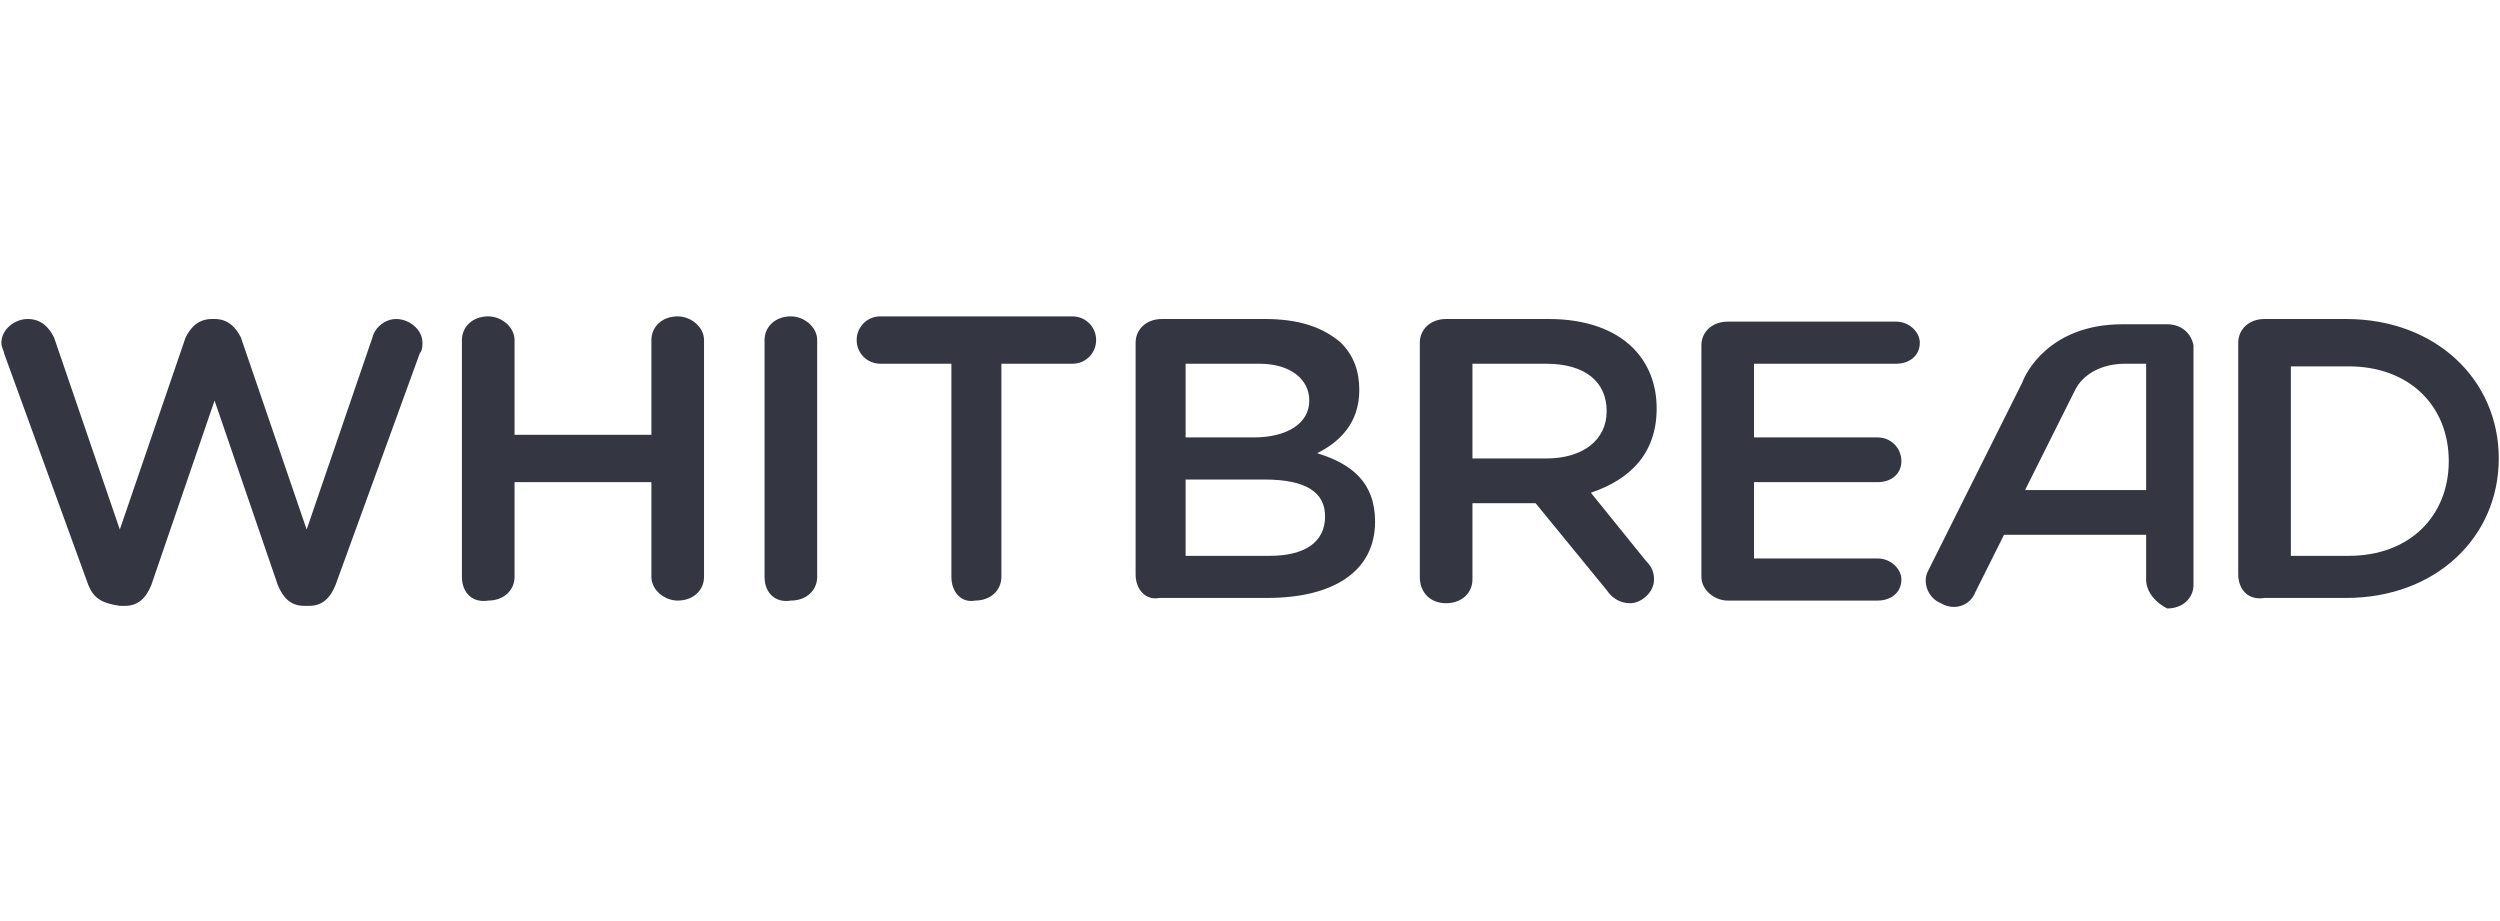 <?xml version="1.0" encoding="utf-8"?>
<!-- Generator: Adobe Illustrator 26.0.1, SVG Export Plug-In . SVG Version: 6.00 Build 0)  -->
<svg version="1.1" id="Layer_1" xmlns="http://www.w3.org/2000/svg" xmlns:xlink="http://www.w3.org/1999/xlink" x="0px" y="0px"
	 viewBox="0 0 95 35" style="enable-background:new 0 0 95 35;" xml:space="preserve">
<style type="text/css">
	.st0{fill-rule:evenodd;clip-rule:evenodd;fill:#343741;}
</style>
<g id="layer1" transform="translate(102.053,-266.478)">
	<path id="path1264" class="st0" d="M-98.7,288.7l-3.2-8.8c0-0.1-0.1-0.2-0.1-0.4c0-0.5,0.5-0.9,1-0.9c0.5,0,0.8,0.3,1,0.7l2.5,7.3
		l2.5-7.3c0.2-0.4,0.5-0.7,1-0.7h0.1c0.5,0,0.8,0.3,1,0.7l2.5,7.3l2.5-7.3c0.1-0.4,0.5-0.7,0.9-0.7c0.5,0,1,0.4,1,0.9
		c0,0.1,0,0.3-0.1,0.4l-3.2,8.8c-0.2,0.5-0.5,0.8-1,0.8h-0.2c-0.5,0-0.8-0.3-1-0.8l-2.4-7l-2.4,7c-0.2,0.5-0.5,0.8-1,0.8h-0.2
		C-98.2,289.4-98.5,289.2-98.7,288.7L-98.7,288.7z M-84.5,288.4v-9c0-0.5,0.4-0.9,1-0.9c0.5,0,1,0.4,1,0.9v3.6h5.2v-3.6
		c0-0.5,0.4-0.9,1-0.9c0.5,0,1,0.4,1,0.9v9c0,0.5-0.4,0.9-1,0.9c-0.5,0-1-0.4-1-0.9v-3.6h-5.2v3.6c0,0.5-0.4,0.9-1,0.9
		C-84.1,289.4-84.5,289-84.5,288.4L-84.5,288.4z M-73,288.4v-9c0-0.5,0.4-0.9,1-0.9c0.5,0,1,0.4,1,0.9v9c0,0.5-0.4,0.9-1,0.9
		C-72.6,289.4-73,289-73,288.4L-73,288.4z M-65.9,288.4v-8.1h-2.7c-0.5,0-0.9-0.4-0.9-0.9c0-0.5,0.4-0.9,0.9-0.9h7.3
		c0.5,0,0.9,0.4,0.9,0.9c0,0.5-0.4,0.9-0.9,0.9H-64v8.1c0,0.5-0.4,0.9-1,0.9C-65.5,289.4-65.9,289-65.9,288.4L-65.9,288.4z
		 M-58.9,288.3v-8.8c0-0.5,0.4-0.9,1-0.9h3.9c1.3,0,2.2,0.3,2.9,0.9c0.5,0.5,0.7,1.1,0.7,1.8v0c0,1.3-0.8,2-1.6,2.4
		c1.3,0.4,2.2,1.1,2.2,2.6v0c0,1.9-1.6,2.9-4.1,2.9h-4.1C-58.5,289.3-58.9,288.9-58.9,288.3L-58.9,288.3z M-57,283.1h2.6
		c1.2,0,2.1-0.5,2.1-1.4v0c0-0.8-0.7-1.4-1.9-1.4H-57L-57,283.1L-57,283.1z M-57,287.6h3.2c1.3,0,2.1-0.5,2.1-1.5v0
		c0-0.9-0.7-1.4-2.3-1.4H-57V287.6z M-48.1,288.4v-8.9c0-0.5,0.4-0.9,1-0.9h3.9c1.4,0,2.5,0.4,3.2,1.1c0.6,0.6,0.9,1.4,0.9,2.3v0
		c0,1.7-1,2.7-2.5,3.2l2.1,2.6c0.2,0.2,0.3,0.4,0.3,0.7c0,0.5-0.5,0.9-0.9,0.9c-0.4,0-0.7-0.2-0.9-0.5l-2.7-3.3h-2.4v2.9
		c0,0.5-0.4,0.9-1,0.9C-47.7,289.4-48.1,289-48.1,288.4L-48.1,288.4z M-46.1,283.9h2.8c1.4,0,2.3-0.7,2.3-1.8v0
		c0-1.1-0.8-1.8-2.3-1.8h-2.8V283.9z M-36.4,289.3c-0.5,0-1-0.4-1-0.9v-8.8c0-0.5,0.4-0.9,1-0.9h6.4c0.5,0,0.9,0.4,0.9,0.8
		c0,0.5-0.4,0.8-0.9,0.8h-5.4v2.8h4.7c0.5,0,0.9,0.4,0.9,0.9c0,0.5-0.4,0.8-0.9,0.8h-4.7v2.9h4.7c0.5,0,0.9,0.4,0.9,0.8
		c0,0.5-0.4,0.8-0.9,0.8L-36.4,289.3z M-17,288.3v-8.8c0-0.5,0.4-0.9,1-0.9h3.1c3.4,0,5.8,2.3,5.8,5.3v0c0,3-2.4,5.3-5.8,5.3H-16
		C-16.6,289.3-17,288.9-17,288.3L-17,288.3z M-15,287.6h2.2c2.3,0,3.8-1.5,3.8-3.6v0c0-2.1-1.5-3.6-3.8-3.6H-15V287.6z M-20.5,288.5
		v-1.7h-5.4l-1.1,2.2c-0.2,0.5-0.8,0.7-1.3,0.4c-0.5-0.2-0.7-0.8-0.5-1.2l3.6-7.2c0.1-0.3,1-2.2,3.8-2.2l1.7,0c0.5,0,0.9,0.3,1,0.8
		l0,0.2v8.9c0,0.5-0.4,0.9-1,0.9C-20.1,289.4-20.5,289-20.5,288.5L-20.5,288.5z M-20.5,280.3l-0.6,0l-0.2,0c-0.9,0-1.6,0.4-1.9,1
		l-1.9,3.8h4.6V280.3L-20.5,280.3z"/>
</g>
</svg>
